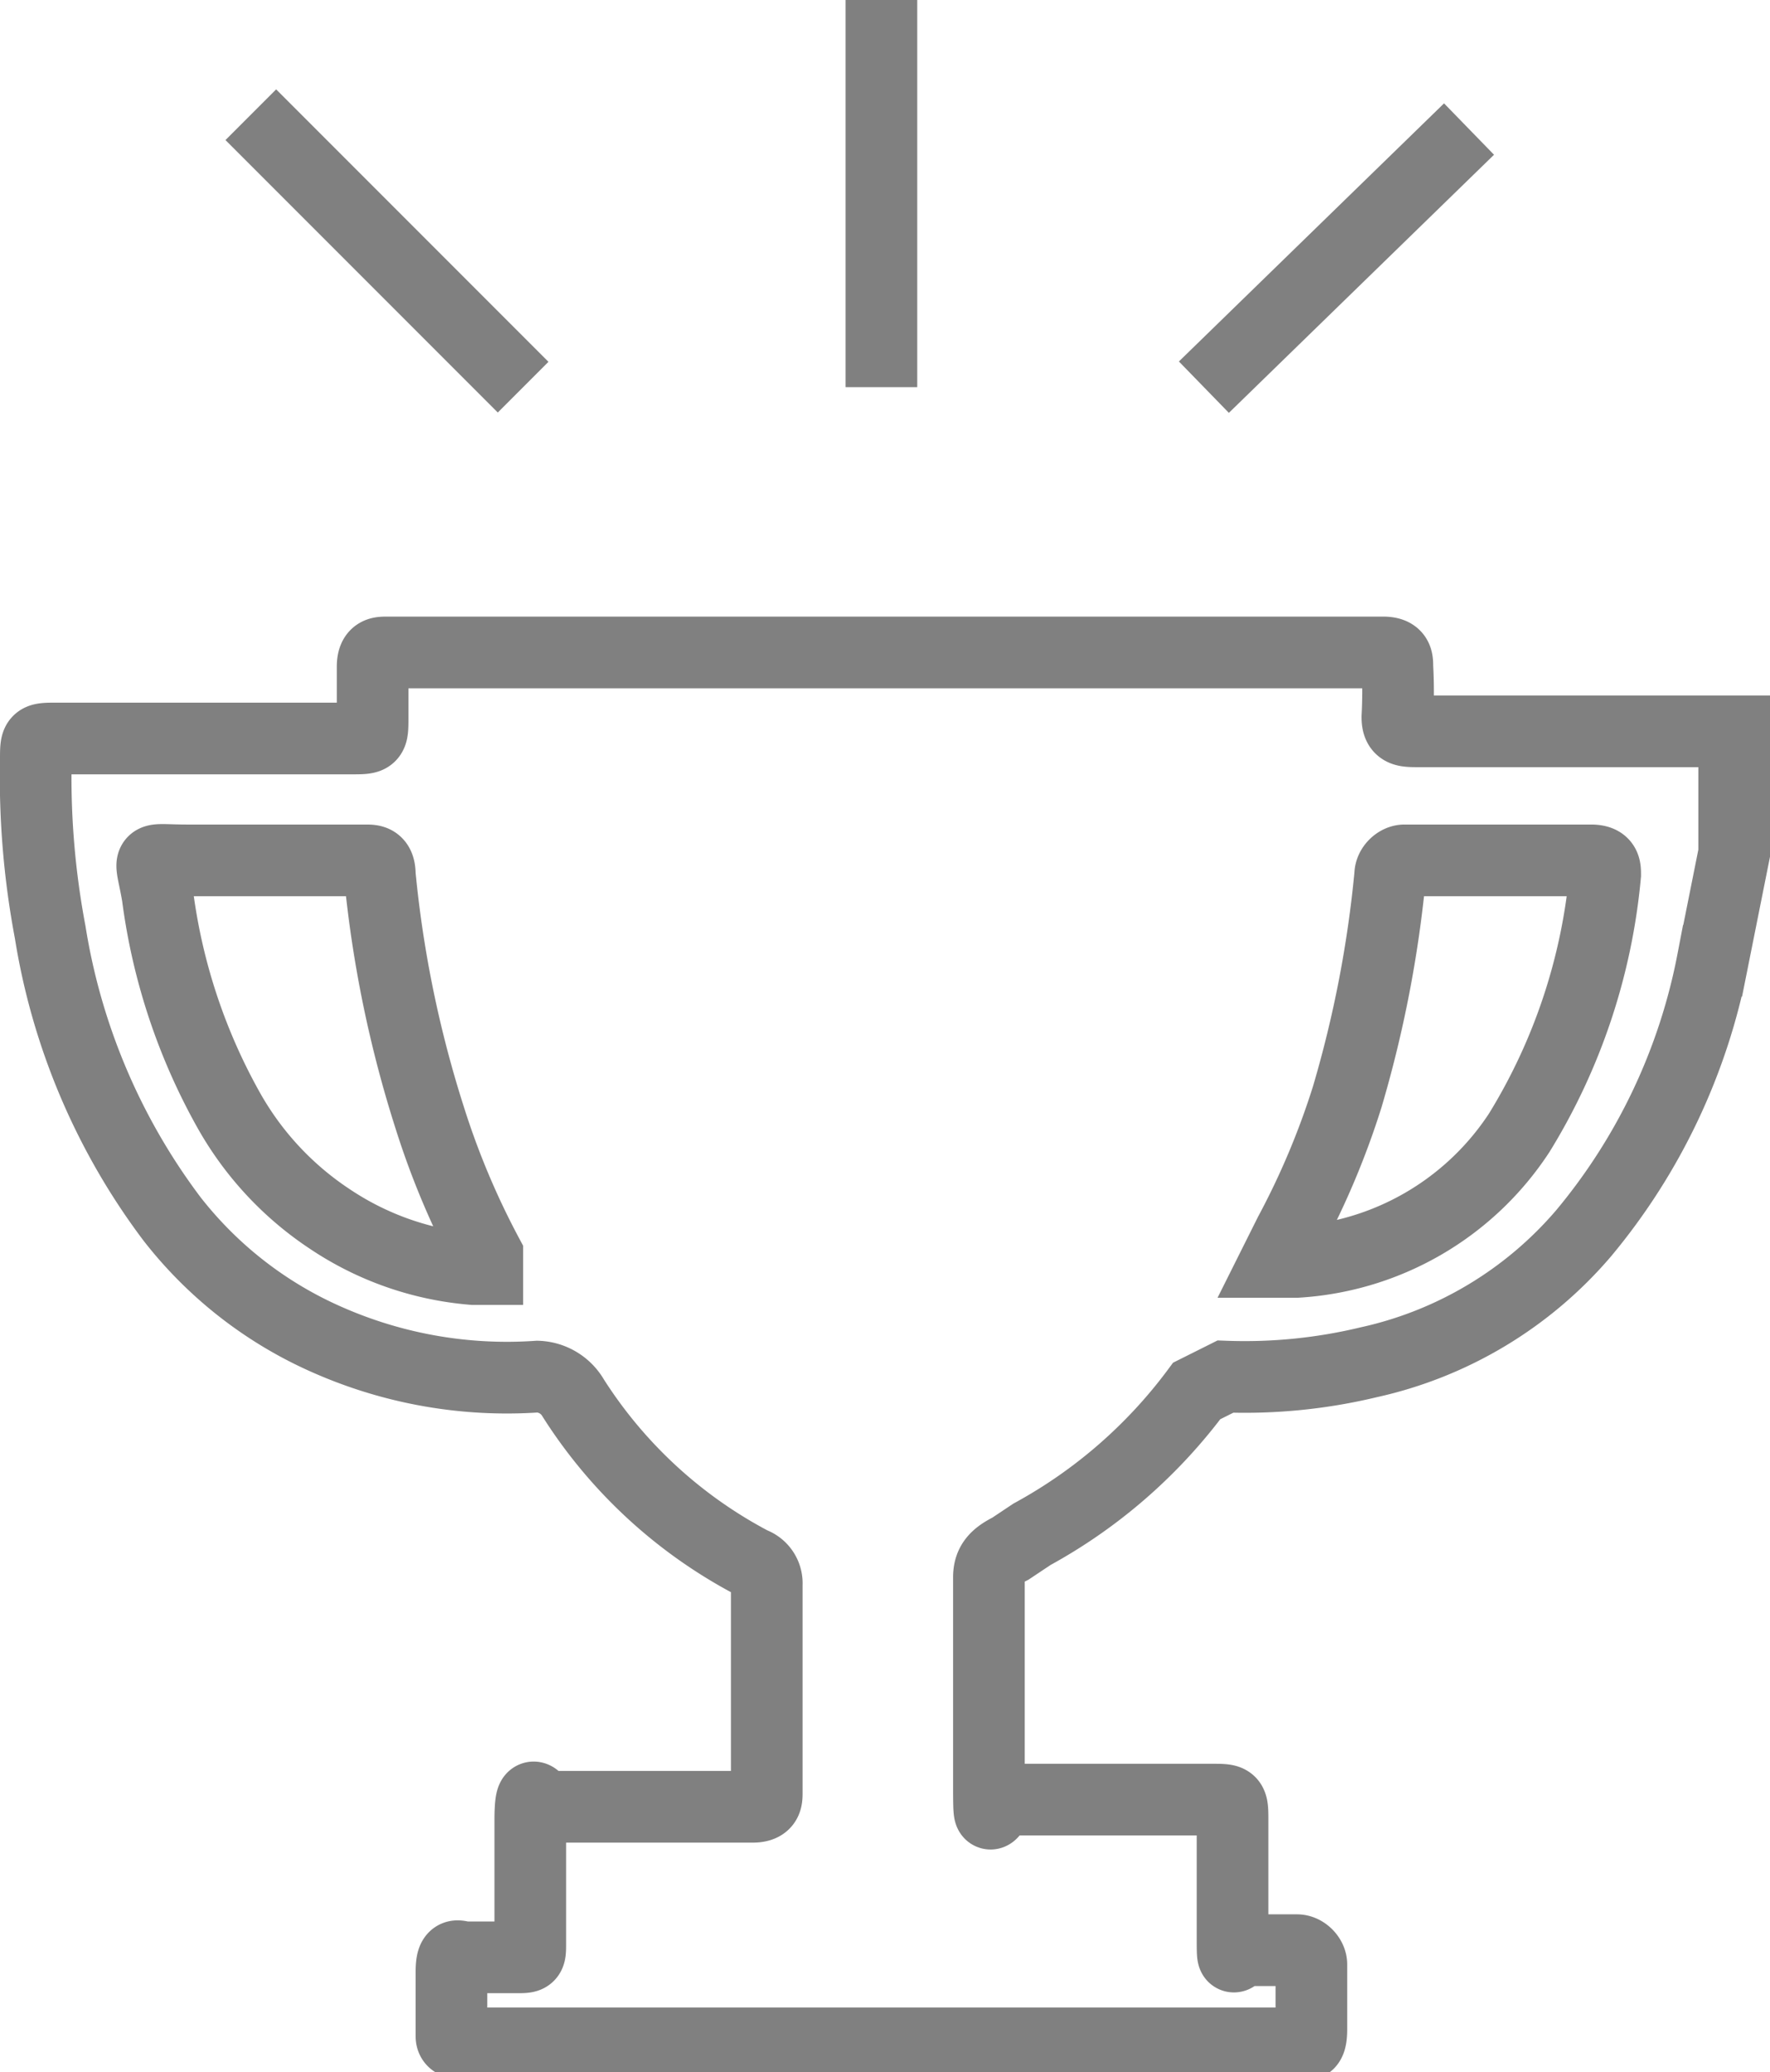 <svg xmlns="http://www.w3.org/2000/svg" viewBox="0 0 24.7 28.9"><defs><style>.\38 d779af4-220c-4904-b825-8463d7222c7e{fill:none;stroke:gray;stroke-miterlimit:10;}</style></defs><title>icono-puntajeh</title><g id="c03b5044-ecad-4739-bcd2-bb44b513e432" data-name="Capa 2"><g id="a600e04d-b377-4520-85c6-608fbdc7d5f5" data-name="Editar cosas"><path class="8d779af4-220c-4904-b825-8463d7222c7e" d="M24.2,11.9c-.1.5-.2,1-.3,1.5a8.4,8.4,0,0,1-1.8,3.8,5.5,5.5,0,0,1-3,1.8,7.4,7.4,0,0,1-2,.2l-.4.2a7.1,7.1,0,0,1-2.3,2l-.3.2c-.2.1-.3.2-.3.4s0,1.9,0,2.8,0,.3.3.3h2.8c.3,0,.3,0,.3.3s0,1.1,0,1.6,0,.2.2.2h.7c.1,0,.2.1.2.2s0,.6,0,.9-.1.2-.2.2H6.5c-.1,0-.2,0-.2-.1s0-.6,0-.9.1-.2.2-.2h.7c.2,0,.2,0,.2-.2s0-1.1,0-1.7.1-.2.2-.2h2.9c.2,0,.2-.1.2-.2s0-1.9,0-2.9a.3.3,0,0,0-.2-.3A6.6,6.6,0,0,1,8,19.5a.6.6,0,0,0-.5-.3,6.2,6.2,0,0,1-2.9-.5,5.6,5.6,0,0,1-2.2-1.7A9,9,0,0,1,.7,13a11.6,11.6,0,0,1-.2-2.4c0-.3,0-.3.3-.3H4.9c.3,0,.3,0,.3-.3s0-.5,0-.7.1-.2.2-.2H19.3c.2,0,.2.1.2.2a6.4,6.4,0,0,1,0,.7c0,.2.1.2.3.2h4.4ZM3.7,12H2.6c-.6,0-.5-.1-.4.5a8.3,8.3,0,0,0,1,3,4.4,4.4,0,0,0,1.4,1.5,4.2,4.2,0,0,0,2,.7h.2c0-.1,0-.1,0-.2A11.2,11.2,0,0,1,6,15.6a16.2,16.2,0,0,1-.7-3.4c0-.2-.1-.2-.2-.2Zm14.1,5.6h.3a4,4,0,0,0,3.1-1.8,8.3,8.3,0,0,0,1.2-3.6c0-.1,0-.2-.2-.2H19.6c-.1,0-.2.1-.2.2a16.4,16.4,0,0,1-.6,3.1,11,11,0,0,1-.8,1.9Z"/><line class="8d779af4-220c-4904-b825-8463d7222c7e" x1="3.5" y1="1.6" x2="7.3" y2="5.4"/><line class="8d779af4-220c-4904-b825-8463d7222c7e" x1="20.5" y1="1.8" x2="16.8" y2="5.4"/><line class="8d779af4-220c-4904-b825-8463d7222c7e" x1="12.3" x2="12.3" y2="5.4"/></g></g></svg>